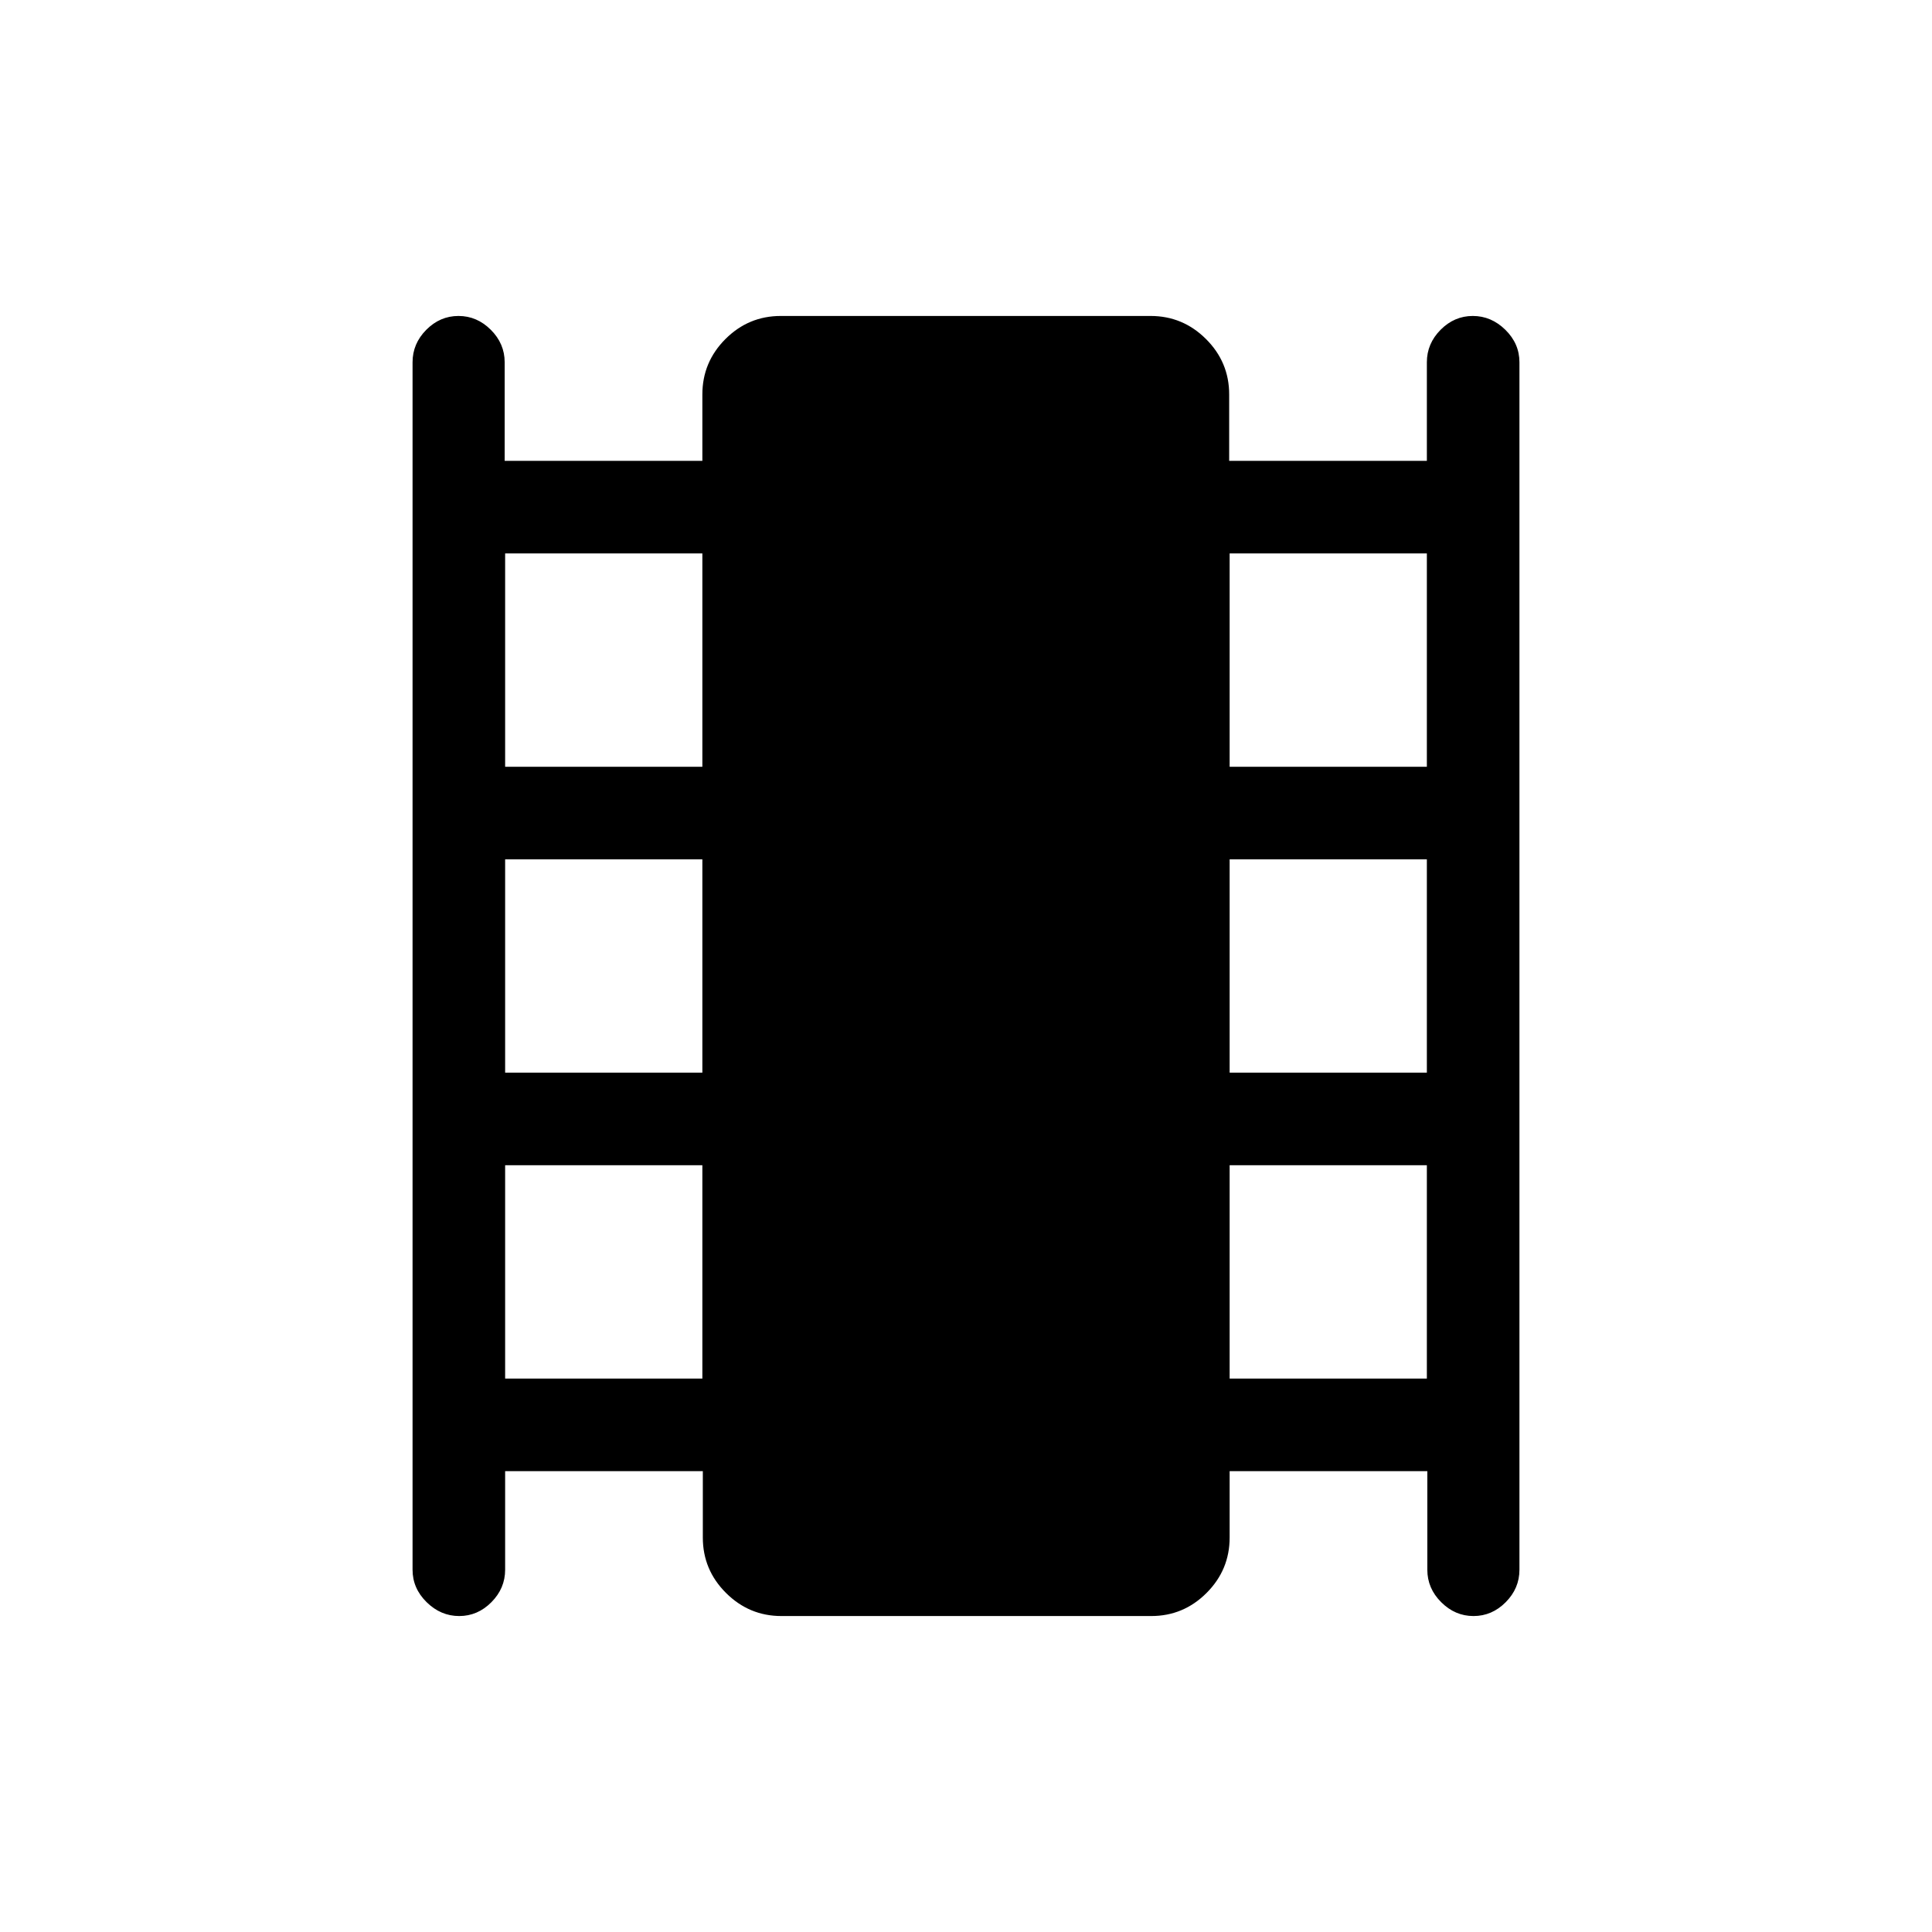 <svg xmlns="http://www.w3.org/2000/svg" height="20" viewBox="0 -960 960 960" width="20"><path d="M251-229v49q0 9.25-6.82 16.12-6.83 6.88-16 6.88-9.18 0-16.18-6.88-7-6.87-7-16.12v-600q0-9.25 6.82-16.13 6.83-6.87 16-6.87 9.18 0 16.06 6.87 6.89 6.88 6.89 16.13v49H349v-33q0-16.05 11.46-27.53Q371.93-803 387.96-803h183.76q16.03 0 27.54 11.47 11.51 11.48 11.51 27.53v33H709v-49q0-9.25 6.82-16.13 6.83-6.87 16-6.87 9.18 0 16.18 6.87 7 6.88 7 16.13v600q0 9.25-6.82 16.12-6.83 6.88-16 6.88-9.18 0-16.06-6.88-6.89-6.87-6.89-16.12v-49H611v33q0 16.05-11.46 27.52Q588.07-157 572.04-157H388.28q-16.03 0-27.54-11.48-11.51-11.47-11.51-27.52v-33H251Zm0-46h98v-106h-98v106Zm0-152h98v-106h-98v106Zm0-152h98v-106h-98v106Zm360 304h98v-106h-98v106Zm0-152h98v-106h-98v106Zm0-152h98v-106h-98v106Z"/></svg>